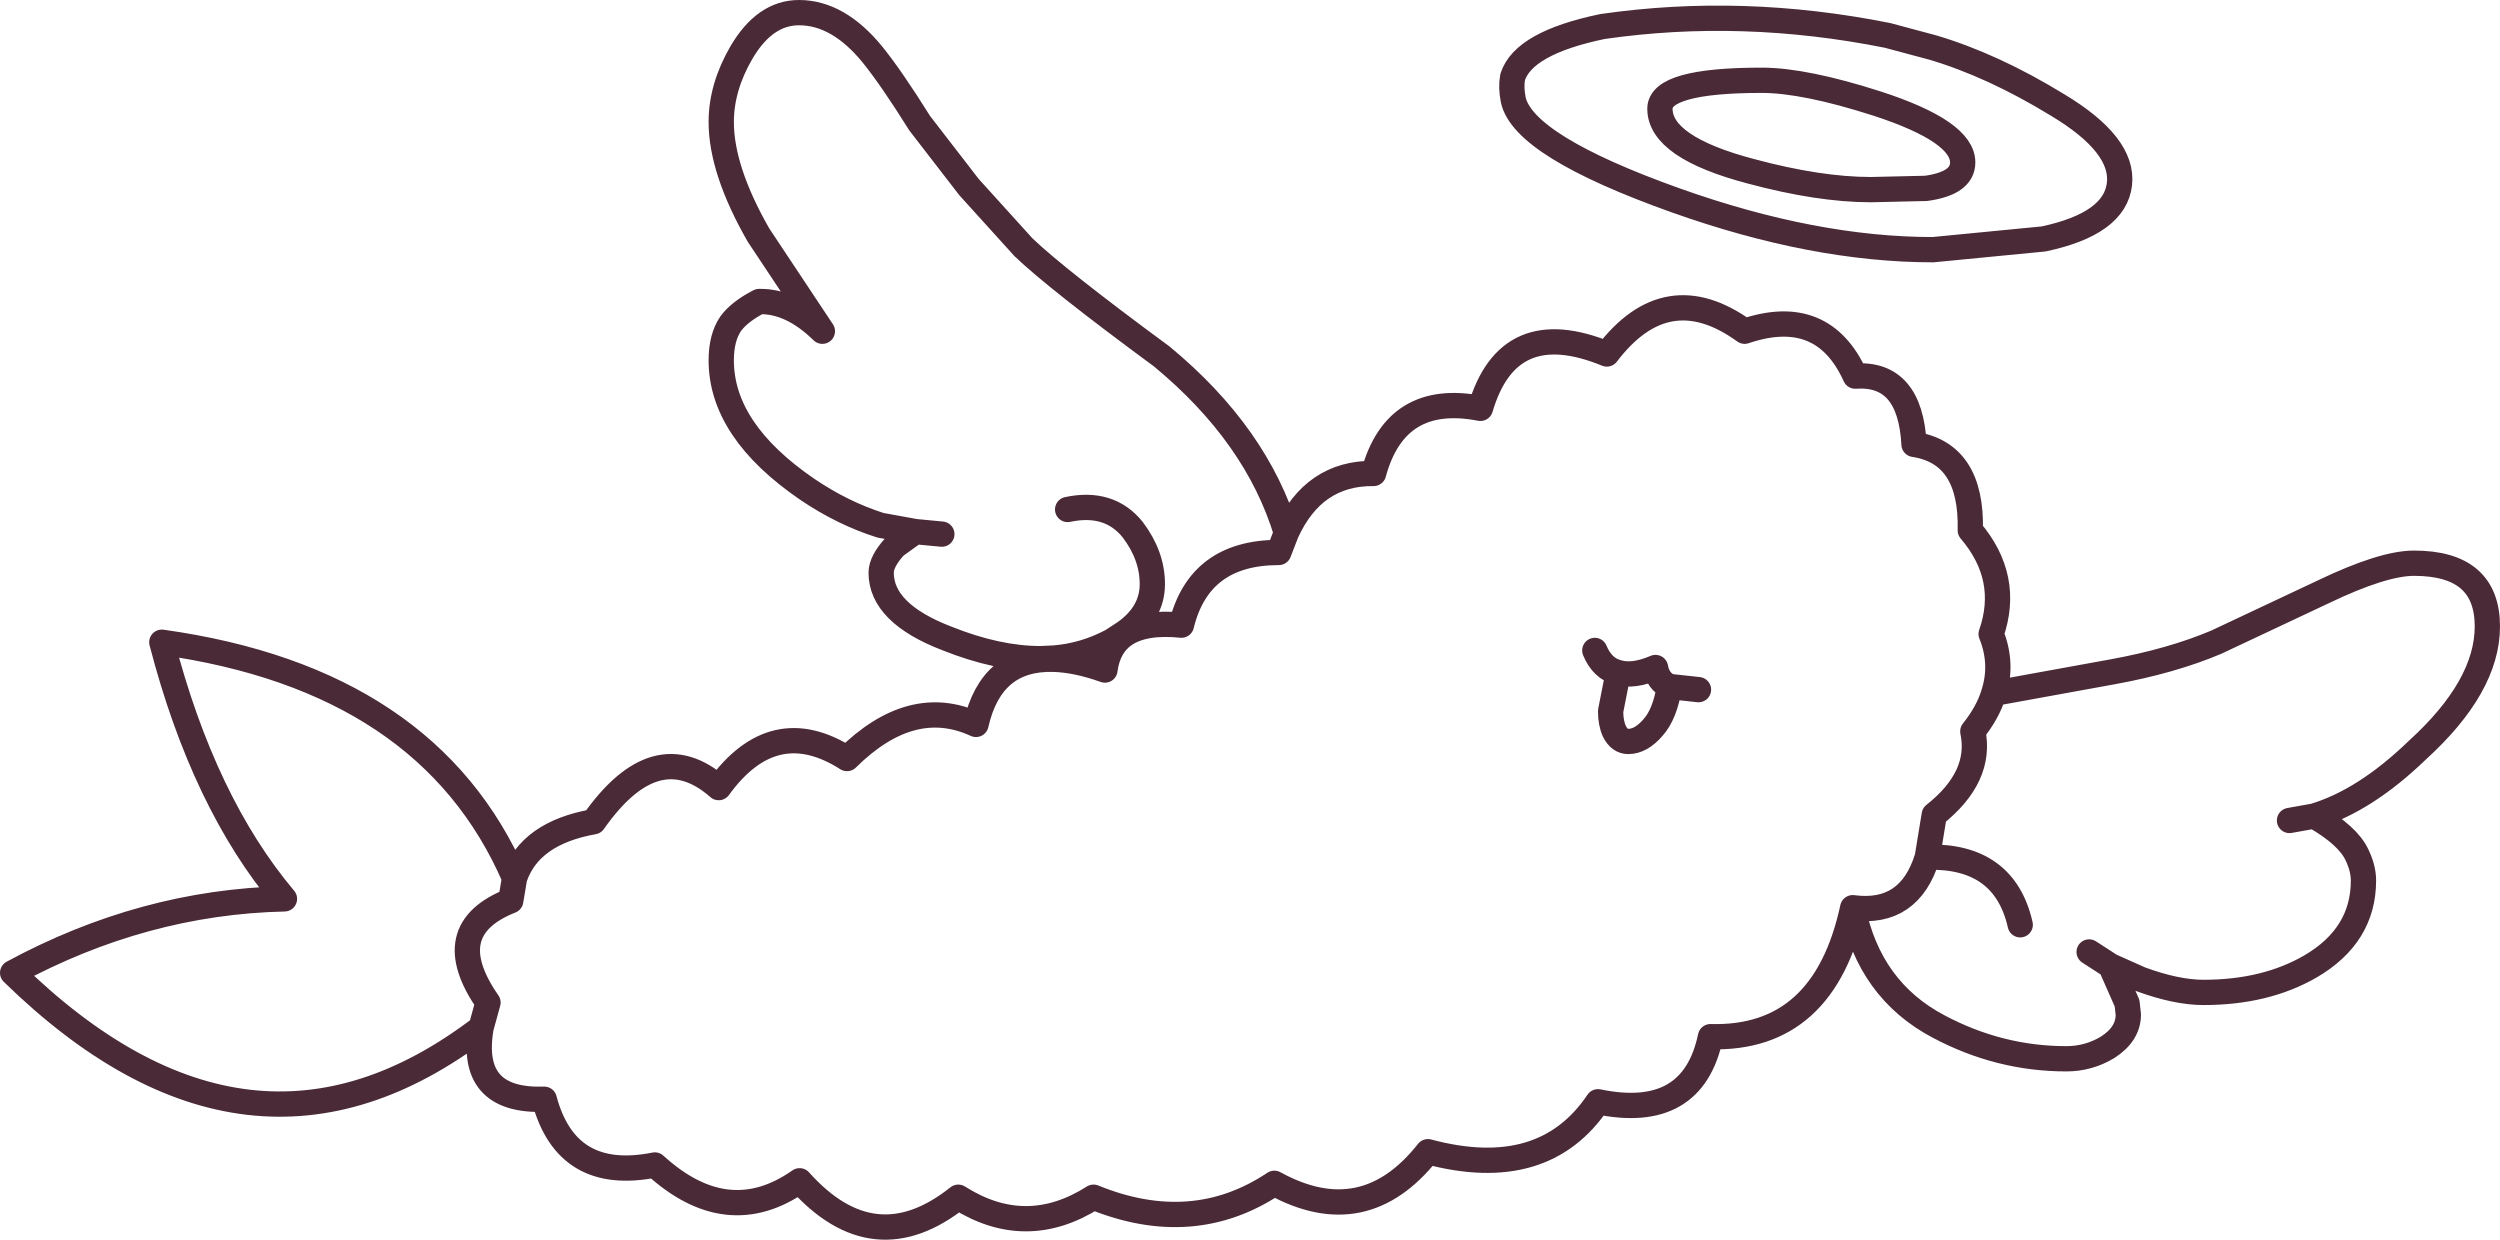 <?xml version="1.0" encoding="UTF-8" standalone="no"?>
<svg xmlns:xlink="http://www.w3.org/1999/xlink" height="98.05px" width="197.75px" xmlns="http://www.w3.org/2000/svg">
  <g transform="matrix(1.0, 0.0, 0.0, 1.0, 98.9, 49.05)">
    <path d="M56.35 -36.2 Q56.35 -34.55 53.45 -34.15 L49.1 -34.05 Q45.0 -34.05 39.6 -35.5 32.4 -37.4 32.4 -40.45 32.4 -42.7 40.45 -42.7 43.85 -42.7 49.6 -40.85 56.35 -38.65 56.35 -36.2 M53.95 -45.3 Q58.7 -43.9 63.85 -40.75 69.1 -37.6 68.75 -34.5 68.4 -31.35 62.75 -30.15 L54.0 -29.3 Q44.6 -29.3 33.65 -33.2 21.6 -37.5 20.8 -41.15 20.6 -42.15 20.75 -42.95 21.6 -45.65 27.85 -46.95 38.9 -48.55 50.4 -46.25 L53.95 -45.3 M-14.45 -8.75 Q-11.15 -9.45 -9.3 -7.15 -7.75 -5.1 -7.75 -2.85 -7.75 -0.55 -9.95 1.0 L-9.95 1.15 Q-8.4 0.1 -5.45 0.4 -4.05 -5.35 2.25 -5.35 L2.85 -6.9 Q0.5 -14.65 -7.0 -20.85 -15.35 -27.0 -17.95 -29.5 L-22.25 -34.25 -26.15 -39.3 Q-28.4 -42.9 -29.9 -44.75 -32.6 -48.05 -35.7 -48.05 -38.4 -48.05 -40.25 -44.9 -41.85 -42.15 -41.85 -39.4 -41.85 -35.6 -38.9 -30.45 L-33.85 -22.85 Q-36.3 -25.25 -38.85 -25.2 -40.4 -24.4 -41.1 -23.45 -41.85 -22.35 -41.85 -20.55 -41.85 -15.0 -35.05 -10.35 -32.25 -8.45 -29.25 -7.5 L-26.5 -7.0 -24.4 -6.8 M-9.95 1.15 Q-11.25 2.05 -11.5 3.95 -13.75 3.15 -15.55 3.1 -20.5 2.95 -21.7 8.25 -26.8 5.9 -31.9 10.95 -37.7 7.25 -42.05 13.25 -47.0 8.9 -51.95 15.95 -57.0 16.85 -58.2 20.4 L-58.5 22.2 Q-64.3 24.5 -60.3 30.25 L-60.85 32.25 Q-61.85 38.1 -55.85 37.9 -54.1 44.5 -47.1 43.1 -41.35 48.35 -35.65 44.35 -29.75 50.95 -23.1 45.65 -17.75 49.05 -12.4 45.65 -4.55 48.85 1.9 44.55 9.0 48.45 14.05 42.05 23.2 44.5 27.5 38.1 35.0 39.65 36.4 32.95 45.4 33.2 47.65 22.75 52.15 23.35 53.55 18.75 L54.1 15.4 Q57.9 12.4 57.15 8.8 58.35 7.3 58.8 5.8 59.55 3.45 58.6 1.1 60.15 -3.35 56.95 -7.1 57.1 -13.2 52.5 -13.9 52.2 -19.6 47.85 -19.3 45.3 -24.95 39.1 -22.85 32.95 -27.3 28.2 -21.05 20.4 -24.25 18.2 -16.75 11.5 -18.05 9.75 -11.6 5.0 -11.65 2.85 -6.9 M58.8 5.8 L68.15 4.1 Q72.85 3.25 76.4 1.75 L84.9 -2.25 Q89.6 -4.5 92.05 -4.5 97.85 -4.5 97.85 0.5 97.85 5.25 92.3 10.3 88.15 14.3 84.15 15.5 86.85 17.05 87.55 18.6 88.05 19.65 88.05 20.6 88.05 24.95 83.85 27.4 80.3 29.45 75.4 29.45 73.25 29.45 70.4 28.4 L68.05 27.35 69.35 30.3 69.45 31.2 Q69.45 32.75 67.8 33.8 66.3 34.7 64.55 34.7 59.25 34.7 54.45 32.15 48.95 29.25 47.65 22.75 M84.15 15.5 L82.2 15.85 M68.05 27.35 L66.35 26.25 M60.9 24.1 Q59.65 18.6 53.55 18.75 M27.25 2.4 Q27.85 3.85 29.1 4.15 30.3 4.5 32.05 3.75 32.25 4.85 33.15 5.25 L35.45 5.5 M33.15 5.25 Q32.8 7.45 31.85 8.5 30.9 9.6 29.9 9.6 29.2 9.6 28.8 8.8 28.5 8.15 28.5 7.2 L29.1 4.15 M-26.5 -7.0 L-28.1 -5.85 Q-29.2 -4.65 -29.2 -3.75 -29.2 -0.55 -24.0 1.45 -20.0 3.05 -16.6 3.05 L-15.5 3.0 Q-13.1 2.8 -10.95 1.65 L-9.95 1.0 M-15.5 3.0 L-15.55 3.1 M-58.2 20.4 Q-65.0 4.7 -86.1 1.75 -82.8 14.45 -76.4 22.05 -87.55 22.3 -97.9 27.9 -79.15 46.2 -60.85 32.25" fill="none" stroke="#4a2a36" stroke-linecap="round" stroke-linejoin="round" stroke-width="2.0"/>
  </g>
</svg>
